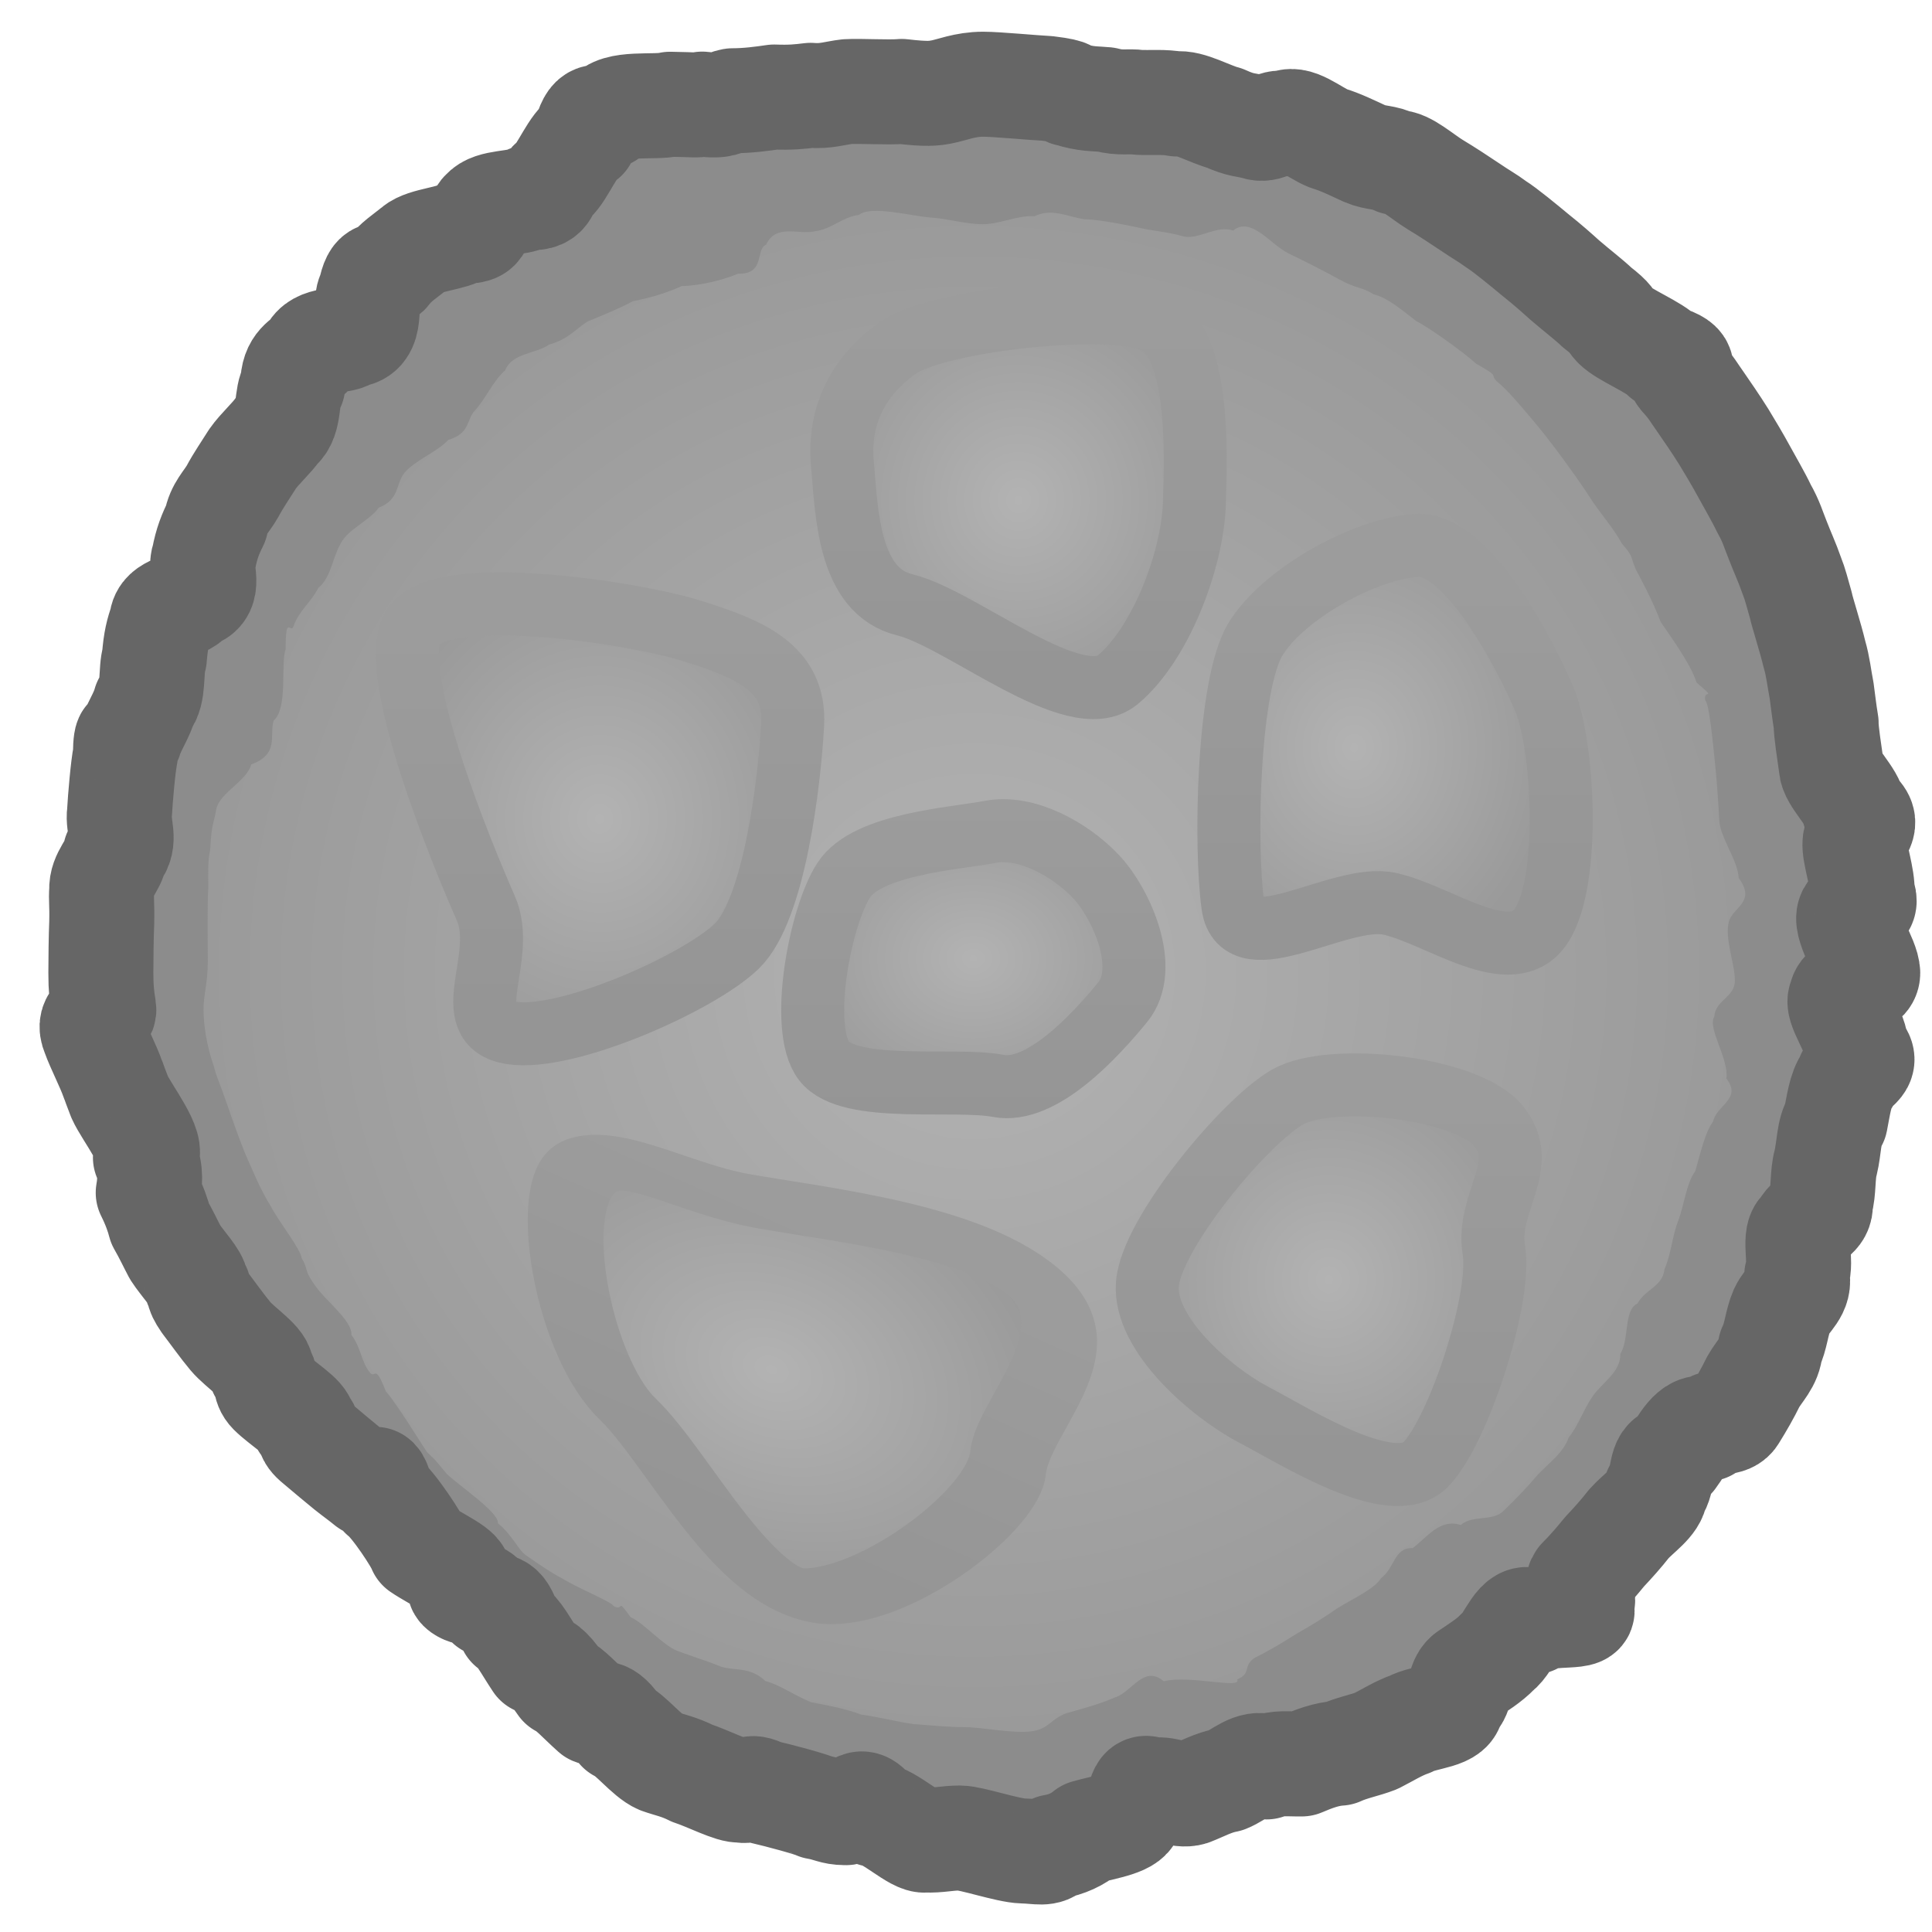 <?xml version="1.0" encoding="UTF-8" standalone="no"?>
<!-- Created with Inkscape (http://www.inkscape.org/) -->

<svg
   width="92"
   height="92"
   viewBox="0 0 92 92"
   version="1.1"
   id="svg1"
   inkscape:version="1.4 (e7c3feb100, 2024-10-09)"
   sodipodi:docname="rock.svg"
   xmlns:inkscape="http://www.inkscape.org/namespaces/inkscape"
   xmlns:sodipodi="http://sodipodi.sourceforge.net/DTD/sodipodi-0.dtd"
   xmlns:xlink="http://www.w3.org/1999/xlink"
   xmlns="http://www.w3.org/2000/svg"
   xmlns:svg="http://www.w3.org/2000/svg">
  <sodipodi:namedview
     id="namedview1"
     pagecolor="#505050"
     bordercolor="#ffffff"
     borderopacity="1"
     inkscape:showpageshadow="0"
     inkscape:pageopacity="0"
     inkscape:pagecheckerboard="1"
     inkscape:deskcolor="#505050"
     inkscape:document-units="px"
     inkscape:zoom="2.8284271"
     inkscape:cx="-51.972348"
     inkscape:cy="85.383144"
     inkscape:window-width="1920"
     inkscape:window-height="1020"
     inkscape:window-x="0"
     inkscape:window-y="0"
     inkscape:window-maximized="1"
     inkscape:current-layer="layer1" />
  <defs
     id="defs1">
    <linearGradient
       id="linearGradient39"
       inkscape:collect="always">
      <stop
         style="stop-color:#9c9c9c;stop-opacity:1;"
         offset="0"
         id="stop38" />
      <stop
         style="stop-color:#959595;stop-opacity:1;"
         offset="1"
         id="stop39" />
    </linearGradient>
    <linearGradient
       id="linearGradient35"
       inkscape:collect="always">
      <stop
         style="stop-color:#b3b3b3;stop-opacity:1;"
         offset="0"
         id="stop36" />
      <stop
         style="stop-color:#9a9a9a;stop-opacity:1;"
         offset="1"
         id="stop37" />
    </linearGradient>
    <linearGradient
       id="linearGradient8"
       inkscape:collect="always">
      <stop
         style="stop-color:#9c9c9c;stop-opacity:1;"
         offset="0"
         id="stop8" />
      <stop
         style="stop-color:#959595;stop-opacity:1;"
         offset="1"
         id="stop9" />
    </linearGradient>
    <inkscape:path-effect
       effect="roughen"
       id="path-effect2"
       is_visible="true"
       lpeversion="1.2"
       global_randomize="1;1"
       displace_x="1;1"
       displace_y="0.12;1"
       method="segments"
       max_segment_size="1"
       segments="12"
       handles="along"
       shift_nodes="true"
       fixed_displacement="false"
       spray_tool_friendly="false" />
    <inkscape:path-effect
       effect="roughen"
       id="path-effect1"
       is_visible="true"
       lpeversion="1.2"
       global_randomize="1.5;1"
       displace_x="1;1"
       displace_y="1;1"
       method="segments"
       max_segment_size="1"
       segments="36"
       handles="along"
       shift_nodes="true"
       fixed_displacement="false"
       spray_tool_friendly="false" />
    <inkscape:path-effect
       effect="roughen"
       id="path-effect1-2"
       is_visible="true"
       lpeversion="1.2"
       global_randomize="1.5;1"
       displace_x="1;1"
       displace_y="1;1"
       method="segments"
       max_segment_size="1"
       segments="24"
       handles="along"
       shift_nodes="true"
       fixed_displacement="false"
       spray_tool_friendly="false" />
    <inkscape:path-effect
       effect="roughen"
       id="path-effect2-2"
       is_visible="true"
       lpeversion="1.2"
       global_randomize="1;1"
       displace_x="1;1"
       displace_y="0.12;1"
       method="segments"
       max_segment_size="1"
       segments="12"
       handles="along"
       shift_nodes="true"
       fixed_displacement="false"
       spray_tool_friendly="false" />
    <inkscape:path-effect
       effect="roughen"
       id="path-effect2-2-3"
       is_visible="true"
       lpeversion="1.2"
       global_randomize="1;1"
       displace_x="1;1"
       displace_y="0.12;1"
       method="segments"
       max_segment_size="1"
       segments="12"
       handles="along"
       shift_nodes="true"
       fixed_displacement="false"
       spray_tool_friendly="false" />
    <inkscape:path-effect
       effect="roughen"
       id="path-effect2-2-31"
       is_visible="true"
       lpeversion="1.2"
       global_randomize="1;1"
       displace_x="1;1"
       displace_y="0.12;1"
       method="segments"
       max_segment_size="1"
       segments="12"
       handles="along"
       shift_nodes="true"
       fixed_displacement="false"
       spray_tool_friendly="false" />
    <linearGradient
       inkscape:collect="always"
       xlink:href="#linearGradient8"
       id="linearGradient9"
       x1="20.09"
       y1="18.501"
       x2="20.09"
       y2="36.855"
       gradientUnits="userSpaceOnUse"
       gradientTransform="translate(0.707)" />
    <linearGradient
       inkscape:collect="always"
       xlink:href="#linearGradient8"
       id="linearGradient11"
       x1="43.167"
       y1="38.71"
       x2="43.167"
       y2="54.008"
       gradientUnits="userSpaceOnUse" />
    <linearGradient
       inkscape:collect="always"
       xlink:href="#linearGradient39"
       id="linearGradient13"
       x1="55.219"
       y1="17.882"
       x2="55.219"
       y2="34.712"
       gradientUnits="userSpaceOnUse" />
    <linearGradient
       inkscape:collect="always"
       xlink:href="#linearGradient8"
       id="linearGradient15"
       x1="64.486"
       y1="27.704"
       x2="64.486"
       y2="43.53"
       gradientUnits="userSpaceOnUse"
       gradientTransform="translate(-1.945,0.177)" />
    <linearGradient
       inkscape:collect="always"
       xlink:href="#linearGradient8"
       id="linearGradient17"
       x1="58.324"
       y1="44.164"
       x2="58.324"
       y2="61.45"
       gradientUnits="userSpaceOnUse" />
    <linearGradient
       inkscape:collect="always"
       xlink:href="#linearGradient8"
       id="linearGradient18"
       x1="47.743"
       y1="28.191"
       x2="47.743"
       y2="67.806"
       gradientUnits="userSpaceOnUse" />
    <radialGradient
       inkscape:collect="always"
       xlink:href="#linearGradient35"
       id="radialGradient25"
       cx="47.768"
       cy="47.946"
       fx="47.768"
       fy="47.946"
       r="22.924"
       gradientTransform="matrix(1,0,0,1.184,0,-8.829)"
       gradientUnits="userSpaceOnUse" />
    <radialGradient
       inkscape:collect="always"
       xlink:href="#linearGradient35"
       id="radialGradient27"
       cx="58.323"
       cy="52.785"
       fx="58.323"
       fy="52.785"
       r="10.144"
       gradientTransform="matrix(1,0,0,1.065,0,-3.407)"
       gradientUnits="userSpaceOnUse" />
    <radialGradient
       inkscape:collect="always"
       xlink:href="#linearGradient35"
       id="radialGradient29"
       cx="64.485"
       cy="35.617"
       fx="64.485"
       fy="35.617"
       r="9.416"
       gradientTransform="matrix(1,0,0,1.165,-1.945,-5.711)"
       gradientUnits="userSpaceOnUse" />
    <radialGradient
       inkscape:collect="always"
       xlink:href="#linearGradient35"
       id="radialGradient31"
       cx="43.169"
       cy="46.356"
       fx="43.169"
       fy="46.356"
       r="9.152"
       gradientTransform="matrix(1,0,0,0.831,0,7.824)"
       gradientUnits="userSpaceOnUse" />
    <radialGradient
       inkscape:collect="always"
       xlink:href="#linearGradient35"
       id="radialGradient33"
       cx="20.071"
       cy="27.684"
       fx="20.071"
       fy="27.684"
       r="10.694"
       gradientTransform="matrix(1,0,0,1.098,0,-2.719)"
       gradientUnits="userSpaceOnUse" />
    <radialGradient
       inkscape:collect="always"
       xlink:href="#linearGradient35"
       id="radialGradient35"
       cx="55.221"
       cy="26.295"
       fx="55.221"
       fy="26.295"
       r="9.915"
       gradientTransform="matrix(1,0,0,1.051,0,-1.34)"
       gradientUnits="userSpaceOnUse" />
    <radialGradient
       inkscape:collect="always"
       xlink:href="#linearGradient35"
       id="radialGradient37"
       cx="46.401"
       cy="45.902"
       fx="46.401"
       fy="45.902"
       r="36.709"
       gradientTransform="matrix(1,0,0,0.987,0,0.619)"
       gradientUnits="userSpaceOnUse" />
  </defs>
  <g
     inkscape:label="Layer 1"
     inkscape:groupmode="layer"
     id="layer1">
    <path
       style="fill:#8c8c8c;stroke:#666666;stroke-width:5;stroke-linecap:butt;stroke-linejoin:round;stroke-dasharray:none;stroke-opacity:1;paint-order:markers stroke fill;fill-opacity:1"
       id="path1"
       d="m 88.94,46.332 c 0,0.644 -1.238,0.545 -1.266,1.182 -0.317,0.356 0.78,1.692 0.706,2.446 0.809,0.778 -0.342,0.895 -0.428,1.497 -0.312,0.4 -0.414,1.214 -0.554,1.924 -0.32,0.448 -0.296,1.316 -0.46,1.975 -0.165,0.585 -0.08,1.332 -0.255,1.925 0.064,0.703 -0.626,0.695 -0.819,1.258 -0.508,0.233 -0.039,1.525 -0.304,2.19 0.216,0.743 -0.461,1.131 -0.712,1.687 -0.246,0.556 -0.274,1.232 -0.546,1.774 -0.035,0.671 -0.523,1.087 -0.818,1.615 -0.265,0.543 -0.564,1.061 -0.884,1.578 -0.28,0.525 -0.97,0.153 -1.313,0.658 -0.751,-0.241 -1.148,0.746 -1.615,1.367 -0.665,0.012 -0.416,1.086 -0.841,1.609 -0.018,0.536 -0.826,1.048 -1.268,1.549 -0.363,0.463 -0.75,0.898 -1.155,1.326 -0.37,0.452 -0.744,0.898 -1.166,1.313 -0.349,0.466 0.424,0.894 -0.016,1.296 0.62,0.671 -1.502,0.17 -2.214,0.735 -0.743,-0.55 -1.088,0.978 -1.706,1.429 -0.385,0.408 -0.941,0.748 -1.447,1.092 -0.447,0.375 -0.229,0.972 -0.734,1.292 0.126,0.712 -1.303,0.681 -1.972,1.053 -0.548,0.188 -1.073,0.521 -1.622,0.8 -0.542,0.212 -1.182,0.326 -1.737,0.582 -0.638,0.038 -1.251,0.276 -1.806,0.513 -0.692,0.009 -1.138,-0.075 -1.679,0.142 -0.669,-0.284 -1.296,0.387 -1.903,0.627 -0.638,0.12 -1.132,0.405 -1.683,0.618 -0.591,0.187 -1.28,-0.309 -1.842,-0.104 -0.784,-0.51 -0.429,0.74 -1.045,0.995 0.113,0.552 -1.296,0.728 -2.101,0.967 -0.426,0.345 -0.915,0.59 -1.576,0.702 -0.331,0.379 -0.695,0.212 -1.451,0.196 -0.707,-0.016 -2.457,-0.616 -2.993,-0.616 -0.644,0 -1.008,0.123 -1.645,0.095 -0.457,0.105 -1.709,-1.147 -2.432,-1.216 -0.749,-1.112 -0.917,-0.024 -1.414,-0.088 -0.555,-0.003 -0.7,-0.16 -1.33,-0.269 -0.208,-0.117 -1.766,-0.541 -2.535,-0.716 -0.711,-0.365 -0.612,0.034 -1.108,-0.097 -0.329,0.082 -1.579,-0.564 -2.284,-0.789 -0.652,-0.328 -1.062,-0.388 -1.56,-0.567 -0.588,-0.248 -1.393,-1.302 -1.916,-1.512 -0.676,-1.048 -0.902,-0.669 -1.242,-0.815 -0.641,-0.571 -1.116,-1.121 -1.533,-1.314 -0.624,-0.914 -0.811,-0.898 -1.159,-1.069 -0.514,-0.767 -0.874,-1.503 -1.274,-1.713 -0.398,-1.274 -0.695,-0.865 -1.027,-1.046 -0.437,-0.736 -0.798,-0.432 -1.203,-0.665 -0.462,-0.257 0.209,-0.33 -0.266,-0.623 0.411,-0.235 -1.049,-0.878 -1.788,-1.384 -0.085,-0.298 -1.257,-2.106 -1.806,-2.513 -0.347,-1.481 -0.463,-0.369 -0.676,-0.531 -0.455,-0.369 -0.573,-0.435 -0.982,-0.762 -0.241,-0.196 -1.048,-0.863 -1.535,-1.281 -0.438,-0.386 -0.174,-0.503 -0.555,-0.852 0.082,-0.304 -1.038,-0.977 -1.544,-1.486 -0.373,-0.38 -0.109,-0.629 -0.477,-1.029 0.169,-0.375 -0.983,-1.096 -1.447,-1.65 C 10.606,63.193 10.08,62.453 9.753,62.029 9.278,61.339 9.601,61.526 9.356,61.186 9.326,60.816 8.7,60.194 8.339,59.633 8.12,59.222 7.923,58.79 7.62,58.261 7.524,57.88 7.355,57.392 7.058,56.795 7.117,56.447 7.219,55.791 6.925,55.119 7.402,54.698 6.032,52.994 5.697,52.241 5.296,51.2 5.498,51.678 5.367,51.373 5.198,50.855 4.677,49.84 4.475,49.267 4.097,48.399 5.013,48.466 4.941,48.033 c -0.094,-0.574 -0.138,-0.957 -0.138,-1.712 0,-0.644 0.014,-1.747 0.041,-2.385 0.021,-0.945 -0.036,-1.072 7.758e-4,-1.551 -0.04,-0.707 0.577,-1.152 0.646,-1.744 0.546,-0.572 0.103,-1.33 0.2,-1.937 0.038,-0.685 0.164,-2.184 0.28,-2.757 0.023,-1.304 0.165,-0.522 0.227,-0.799 0.185,-0.574 0.554,-1.069 0.715,-1.667 0.434,-0.466 0.248,-1.547 0.438,-2.147 0.061,-0.82 0.173,-1.241 0.346,-1.723 0.037,-0.778 1.203,-0.693 1.407,-1.194 1.049,-0.224 0.358,-1.296 0.603,-1.835 0.128,-0.701 0.326,-1.183 0.574,-1.674 0.114,-0.689 0.516,-1.021 0.793,-1.514 0.285,-0.534 0.637,-1.038 0.953,-1.544 0.353,-0.503 0.896,-0.961 1.231,-1.448 0.573,-0.421 0.347,-1.598 0.683,-2.042 -0.006,-1.071 0.573,-1.164 0.879,-1.535 0.309,-0.795 1.515,-0.488 1.858,-0.866 1.177,-0.06 0.611,-1.662 0.944,-2.003 0.232,-1.235 0.535,-0.693 0.815,-0.958 0.417,-0.551 0.866,-0.805 1.314,-1.181 0.475,-0.407 1.802,-0.448 2.3,-0.816 1.194,0.074 0.601,-0.675 0.965,-0.924 0.389,-0.501 1.643,-0.353 2.166,-0.669 1.028,0.079 0.743,-0.582 1.159,-0.814 0.454,-0.393 0.958,-1.745 1.506,-2.015 0.331,-1.384 0.626,-0.863 1.089,-1.049 0.375,-0.701 2.276,-0.382 2.97,-0.566 1.258,0.02 1.218,0.064 1.534,-0.007 1.025,0.127 1.014,-0.08 1.441,-0.159 0.72,-1.643e-4 1.418,-0.095 1.982,-0.178 0.808,0.029 1.212,-0.017 1.735,-0.081 0.727,0.062 1.169,-0.11 1.745,-0.176 0.627,-0.038 1.956,0.049 2.598,-0.009 1.215,0.143 1.531,0.091 1.887,0.025 0.506,-0.093 1.117,-0.369 1.986,-0.369 0.644,0 2.422,0.171 3.058,0.2 1.389,0.168 0.802,0.252 1.052,0.268 0.82,0.26 1.219,0.213 1.732,0.264 0.733,0.193 1.04,0.057 1.584,0.133 0.573,0.025 1.174,-0.041 1.794,0.076 0.561,-0.111 1.637,0.517 2.269,0.669 0.811,0.369 1.019,0.307 1.473,0.434 0.646,0.23 0.862,-0.331 1.396,-0.157 0.494,-0.413 1.395,0.42 2.09,0.696 0.557,0.163 1.152,0.46 1.721,0.72 0.549,0.238 0.939,0.142 1.483,0.425 0.471,-0.049 1.278,0.691 1.899,1.065 0.523,0.315 1.134,0.714 1.64,1.055 0.567,0.388 0.8,0.495 1.255,0.833 0.408,0.252 1.327,1.011 1.846,1.443 0.638,0.509 1.025,0.858 1.394,1.191 0.631,0.543 1.193,0.966 1.542,1.307 0.774,0.597 0.587,0.582 0.875,0.883 0.417,0.436 1.913,1.029 2.312,1.491 1.302,0.393 0.607,0.644 0.821,0.908 0.518,0.561 0.585,0.749 0.91,1.199 0.297,0.429 0.76,1.1 1.124,1.683 0.312,0.513 0.656,1.088 0.963,1.652 0.293,0.541 0.689,1.207 0.958,1.777 0.351,0.617 0.441,0.992 0.661,1.528 0.205,0.535 0.434,1.019 0.647,1.631 0.184,0.459 0.251,0.778 0.443,1.438 0.039,0.24 0.459,1.537 0.646,2.33 0.176,0.598 0.223,1.131 0.342,1.733 0.079,0.568 0.112,0.93 0.216,1.56 -0.007,0.392 0.145,1.327 0.246,2.057 0.009,0.548 1.003,1.401 1.083,2.056 0.901,0.706 0.052,0.995 0.045,1.578 -0.05,0.503 0.388,1.678 0.335,2.376 0.394,0.909 -0.474,0.551 -0.62,1.076 -0.167,0.599 0.889,2.104 0.889,2.743 z"
       sodipodi:type="arc"
       sodipodi:ry="42"
       sodipodi:rx="42"
       sodipodi:cy="46"
       sodipodi:cx="46"
       inkscape:path-effect="#path-effect1" />
    <path
       style="fill:url(#radialGradient37);fill-opacity:1;stroke:none;stroke-width:5;stroke-linecap:butt;stroke-linejoin:round;stroke-dasharray:none;stroke-opacity:1;paint-order:markers stroke fill"
       id="path1-7"
       d="m 82.615,46.328 c 0,0.828 -0.926,0.914 -0.981,1.728 -0.346,0.528 0.707,2.032 0.575,2.949 0.755,0.964 -0.465,1.262 -0.633,2.041 -0.397,0.552 -0.597,1.513 -0.848,2.363 -0.426,0.585 -0.52,1.583 -0.811,2.368 -0.289,0.717 -0.336,1.589 -0.655,2.303 -0.081,0.835 -0.926,0.954 -1.284,1.637 -0.672,0.311 -0.375,1.674 -0.82,2.403 0.027,0.857 -0.851,1.351 -1.311,2.005 -0.439,0.631 -0.668,1.374 -1.148,1.975 -0.255,0.745 -0.972,1.225 -1.505,1.807 -0.491,0.584 -1.024,1.132 -1.584,1.671 -0.52,0.545 -1.457,0.182 -2.054,0.687 -0.973,-0.325 -1.593,0.574 -2.284,1.101 -0.888,-0.047 -0.861,0.968 -1.508,1.427 -0.294,0.514 -1.384,0.996 -2.113,1.459 -0.615,0.429 -1.257,0.822 -1.921,1.198 -0.632,0.402 -1.271,0.787 -1.961,1.127 -0.626,0.395 -0.134,0.739 -0.858,1.04 0.265,0.49 -2.302,-0.225 -3.494,0.089 -0.953,-0.806 -1.508,0.514 -2.326,0.771 -0.671,0.295 -1.517,0.529 -2.3,0.749 -0.744,0.262 -0.821,0.717 -1.594,0.852 -0.85,0.148 -2.452,-0.186 -3.215,-0.186 -0.828,0 -1.653,-0.09 -2.467,-0.144 -0.813,-0.116 -1.708,-0.348 -2.503,-0.455 -0.847,-0.314 -1.656,-0.444 -2.393,-0.59 -0.867,-0.359 -1.476,-0.827 -2.169,-1.007 -0.751,-0.704 -1.45,-0.473 -2.118,-0.686 -0.781,-0.321 -1.408,-0.493 -2.083,-0.752 -0.728,-0.3 -1.545,-1.298 -2.222,-1.605 -0.706,-0.991 -0.272,-0.254 -0.807,-0.527 -0.086,-0.205 -1.605,-0.799 -2.47,-1.328 -0.511,-0.268 -1.033,-0.621 -1.705,-1.094 -0.365,-0.248 -0.646,-0.961 -1.335,-1.523 0.053,-0.512 -1.739,-1.7 -2.44,-2.353 -0.702,-0.863 -0.544,-0.642 -0.943,-1.044 -0.308,-0.452 -1.402,-2.261 -1.956,-2.885 -0.533,-1.388 -0.483,-0.568 -0.758,-0.895 -0.419,-0.518 -0.415,-1.183 -0.88,-1.794 0.056,-0.664 -1.231,-1.625 -1.716,-2.33 -0.57,-0.778 -0.32,-0.787 -0.652,-1.323 -0.072,-0.475 -1.054,-1.682 -1.471,-2.47 -0.467,-0.772 -0.675,-1.276 -0.95,-1.898 C 11.588,54.449 11.042,52.907 10.806,52.205 10.315,50.817 10.302,50.898 10.199,50.474 9.802,49.338 9.697,48.375 9.692,47.715 c -0.005,-0.684 0.204,-1.245 0.204,-2.281 0,-0.828 -0.03,-2.746 0.025,-3.559 -0.028,-1.545 0.049,-1.401 0.096,-1.843 0.048,-1.145 0.183,-1.239 0.284,-1.861 0.161,-0.774 1.473,-1.348 1.658,-2.122 1.36,-0.496 0.855,-1.373 1.072,-2.086 0.698,-0.617 0.319,-2.722 0.572,-3.405 -0.003,-1.665 0.228,-0.734 0.366,-1.071 0.254,-0.749 0.859,-1.175 1.186,-1.841 0.613,-0.495 0.672,-1.435 1.06,-2.101 0.341,-0.7 1.396,-1.108 1.818,-1.724 1,-0.386 0.803,-1.114 1.22,-1.65 0.474,-0.59 1.595,-1.021 2.094,-1.576 1.079,-0.328 0.841,-0.974 1.289,-1.423 0.504,-0.564 0.857,-1.399 1.416,-1.888 0.341,-0.846 1.491,-0.787 2.084,-1.226 0.92,-0.251 1.246,-0.722 1.834,-1.098 0.74,-0.312 1.505,-0.61 2.166,-0.97 0.865,-0.17 1.658,-0.41 2.321,-0.72 1,-0.028 2.046,-0.321 2.689,-0.59 1.318,0.034 0.812,-1.168 1.334,-1.381 0.474,-1.017 1.552,-0.459 2.314,-0.638 0.833,-0.104 1.308,-0.682 2.106,-0.782 0.597,-0.472 2.521,0.069 3.471,0.131 0.789,0.051 1.593,0.312 2.431,0.312 0.828,0 1.649,-0.434 2.461,-0.38 0.833,-0.406 1.572,0.033 2.385,0.145 0.754,0.009 2.141,0.305 2.958,0.48 1.101,0.178 1.193,0.182 1.806,0.349 0.74,0.114 1.543,-0.561 2.311,-0.29 0.858,-0.708 1.813,0.708 2.666,1.102 0.759,0.365 1.674,0.828 2.355,1.207 0.87,0.481 1.095,0.359 1.672,0.73 0.648,0.15 1.317,0.724 2.017,1.264 0.551,0.275 2.203,1.437 2.86,2.036 1.194,0.666 0.629,0.485 0.982,0.838 0.508,0.414 1.052,1.067 1.612,1.727 0.413,0.476 1.08,1.326 1.588,2.029 0.448,0.621 0.932,1.283 1.349,1.949 0.444,0.65 1.048,1.352 1.415,2.031 0.601,0.678 0.373,0.603 0.679,1.264 0.127,0.233 0.801,1.476 1.164,2.462 0.289,0.434 1.444,1.993 1.706,2.881 1.031,0.899 0.288,0.255 0.418,0.867 0.181,0.095 0.369,2.04 0.485,3.206 0.067,0.674 0.137,1.656 0.181,2.506 0.038,0.791 0.903,1.937 0.922,2.729 0.854,1.148 -0.275,1.381 -0.465,2.075 -0.215,0.786 0.285,2.014 0.285,2.799 z"
       sodipodi:type="arc"
       sodipodi:ry="36"
       sodipodi:rx="36"
       sodipodi:cy="46"
       sodipodi:cx="46"
       inkscape:path-effect="#path-effect1-2"
       transform="translate(-3.5825358e-4,0.354)" />
    <path
       sodipodi:type="star"
       style="fill:url(#radialGradient25);fill-opacity:1;stroke:url(#linearGradient18);stroke-width:6.179;stroke-linecap:butt;stroke-linejoin:round;stroke-dasharray:none;stroke-opacity:1;paint-order:markers stroke fill"
       id="path3"
       inkscape:flatsided="false"
       sodipodi:sides="3"
       sodipodi:cx="46.669048"
       sodipodi:cy="43.487068"
       sodipodi:r1="19.300259"
       sodipodi:r2="24.58375"
       sodipodi:arg1="0.14707833"
       sodipodi:arg2="1.1942758"
       inkscape:rounded="0.27926979"
       inkscape:randomized="0.2285684"
       d="M 67.397,46.634 C 68.527,52.154 63.207,67.78 58.095,71.395 52.983,75.009 43.82,62.577 38.851,59.708 33.881,56.838 27.647,42.959 27.946,36.484 c 0.299,-6.475 7.191,-4.367 13.218,-6.758 6.028,-2.391 17.066,-8.178 22.91,-4.683 5.844,3.494 2.193,16.072 3.323,21.592 z"
       inkscape:transform-center-x="-2.5240183"
       inkscape:transform-center-y="0.70968541"
       transform="matrix(0.563,0.25,-0.155,0.35,17.284,36.5)" />
    <path
       sodipodi:type="star"
       style="fill:url(#radialGradient35);fill-opacity:1;stroke:url(#linearGradient13);stroke-width:3;stroke-linecap:butt;stroke-linejoin:round;stroke-dasharray:none;stroke-opacity:1;paint-order:markers stroke fill"
       id="path4"
       inkscape:flatsided="false"
       sodipodi:sides="3"
       sodipodi:cx="54.800777"
       sodipodi:cy="26.516504"
       sodipodi:r1="9.8234415"
       sodipodi:r2="7.7122068"
       sodipodi:arg1="1.0427219"
       sodipodi:arg2="2.0899194"
       inkscape:rounded="0.27926979"
       inkscape:randomized="0.2285684"
       d="m 59.943,34.846 c -2.038,1.696 -7.433,-2.911 -10.14,-3.57 -2.708,-0.66 -2.761,-4.403 -2.971,-6.721 -0.21,-2.318 0.794,-4.239 2.683,-5.541 1.888,-1.302 10.243,-2.235 12.264,-1.188 2.021,1.047 1.91,5.958 1.813,8.652 -0.097,2.695 -1.61,6.672 -3.648,8.368 z"
       inkscape:transform-center-x="-0.41870735"
       inkscape:transform-center-y="-0.21957011"
       transform="translate(-6.718,-2.475)" />
    <path
       sodipodi:type="star"
       style="fill:url(#radialGradient27);fill-opacity:1;stroke:url(#linearGradient17);stroke-width:3;stroke-linecap:butt;stroke-linejoin:round;stroke-dasharray:none;stroke-opacity:1;paint-order:markers stroke fill"
       id="path5"
       inkscape:flatsided="false"
       sodipodi:sides="3"
       sodipodi:cx="60.104076"
       sodipodi:cy="52.325901"
       sodipodi:r1="9.3407707"
       sodipodi:r2="7.333271"
       sodipodi:arg1="1.056345"
       sodipodi:arg2="2.1035426"
       inkscape:rounded="0.27926979"
       inkscape:randomized="0.2285684"
       d="m 62.932,61.616 c -1.575,1.598 -6.136,-1.311 -8.166,-2.372 -2.03,-1.061 -5.256,-3.833 -5.079,-6.224 0.177,-2.391 4.623,-7.741 6.671,-8.912 2.047,-1.171 8.519,-0.492 10.048,1.374 1.529,1.866 -0.6,3.644 -0.22,5.919 0.381,2.275 -1.679,8.618 -3.255,10.216 z"
       inkscape:transform-center-x="1.7805125"
       inkscape:transform-center-y="0.48117522"
       transform="translate(4.95,8.132)" />
    <path
       sodipodi:type="star"
       style="fill:url(#radialGradient33);fill-opacity:1;stroke:url(#linearGradient9);stroke-width:3;stroke-linecap:butt;stroke-linejoin:round;stroke-dasharray:none;stroke-opacity:1;paint-order:markers stroke fill"
       id="path6"
       inkscape:flatsided="false"
       sodipodi:sides="3"
       sodipodi:cx="20.152542"
       sodipodi:cy="27.577166"
       sodipodi:r1="10.29563"
       sodipodi:r2="8.0829134"
       sodipodi:arg1="-0.27829966"
       sodipodi:arg2="0.76889789"
       inkscape:rounded="0.27926979"
       inkscape:randomized="0.2285684"
       d="m 29.26,23.187 c -0.15,2.738 -0.863,8.81 -2.661,10.554 -1.798,1.744 -8.086,4.545 -10.727,4.133 -2.641,-0.412 -0.179,-3.588 -1.229,-5.956 -1.05,-2.368 -4.661,-11.074 -3.504,-13.305 1.157,-2.231 10.6,-0.743 13.303,0.108 2.702,0.851 4.968,1.728 4.818,4.466 z"
       inkscape:transform-center-x="0.062751277"
       inkscape:transform-center-y="0.10119539"
       transform="translate(8.485,11.314)" />
    <path
       sodipodi:type="star"
       style="fill:url(#radialGradient29);stroke:url(#linearGradient15);stroke-width:3;stroke-linecap:butt;stroke-linejoin:round;stroke-dasharray:none;stroke-opacity:1;paint-order:markers stroke fill"
       id="path7"
       inkscape:flatsided="false"
       sodipodi:sides="3"
       sodipodi:cx="65.407379"
       sodipodi:cy="37.123104"
       sodipodi:r1="10.111874"
       sodipodi:r2="7.9386501"
       sodipodi:arg1="0.63650822"
       sodipodi:arg2="1.6837058"
       inkscape:rounded="0.27926979"
       inkscape:randomized="0.2285684"
       d="m 71.471,44.233 c -1.4,2.21 -4.883,-0.501 -7.238,-1.018 -2.355,-0.517 -7.082,2.82 -7.469,0.076 -0.387,-2.744 -0.265,-10.516 1.089,-12.699 1.354,-2.183 5.244,-4.305 7.67,-4.444 2.426,-0.139 5.173,5.205 6.073,7.328 0.9,2.123 1.274,8.547 -0.125,10.757 z"
       inkscape:transform-center-x="0.92187869"
       inkscape:transform-center-y="-1.506204"
       transform="translate(1.945,-0.177)" />
    <path
       sodipodi:type="star"
       style="fill:url(#radialGradient31);fill-opacity:1;stroke:url(#linearGradient11);stroke-width:3;stroke-linecap:butt;stroke-linejoin:round;stroke-dasharray:none;stroke-opacity:1;paint-order:markers stroke fill"
       id="path8"
       inkscape:flatsided="false"
       sodipodi:sides="3"
       sodipodi:cx="43.133514"
       sodipodi:cy="46.315495"
       sodipodi:r1="7.7540312"
       sodipodi:r2="6.0875502"
       sodipodi:arg1="0.42285393"
       sodipodi:arg2="1.4700515"
       inkscape:rounded="0.27926979"
       inkscape:randomized="0.2285684"
       d="m 50.276,48.434 c -1.324,1.619 -3.87,4.378 -5.921,3.982 -2.051,-0.396 -7.1,0.374 -8.297,-1.186 -1.198,-1.56 -0.189,-6.892 0.943,-8.618 1.131,-1.726 5.259,-1.965 6.982,-2.294 1.722,-0.329 3.83,0.856 5.033,2.139 1.203,1.284 2.585,4.358 1.261,5.976 z"
       inkscape:transform-center-x="-0.033162517"
       inkscape:transform-center-y="0.043467821"
       transform="translate(3.182,-0.707)" />
  </g>
  <g
     inkscape:groupmode="layer"
     id="layer3"
     inkscape:label="Layer 2" />
</svg>
